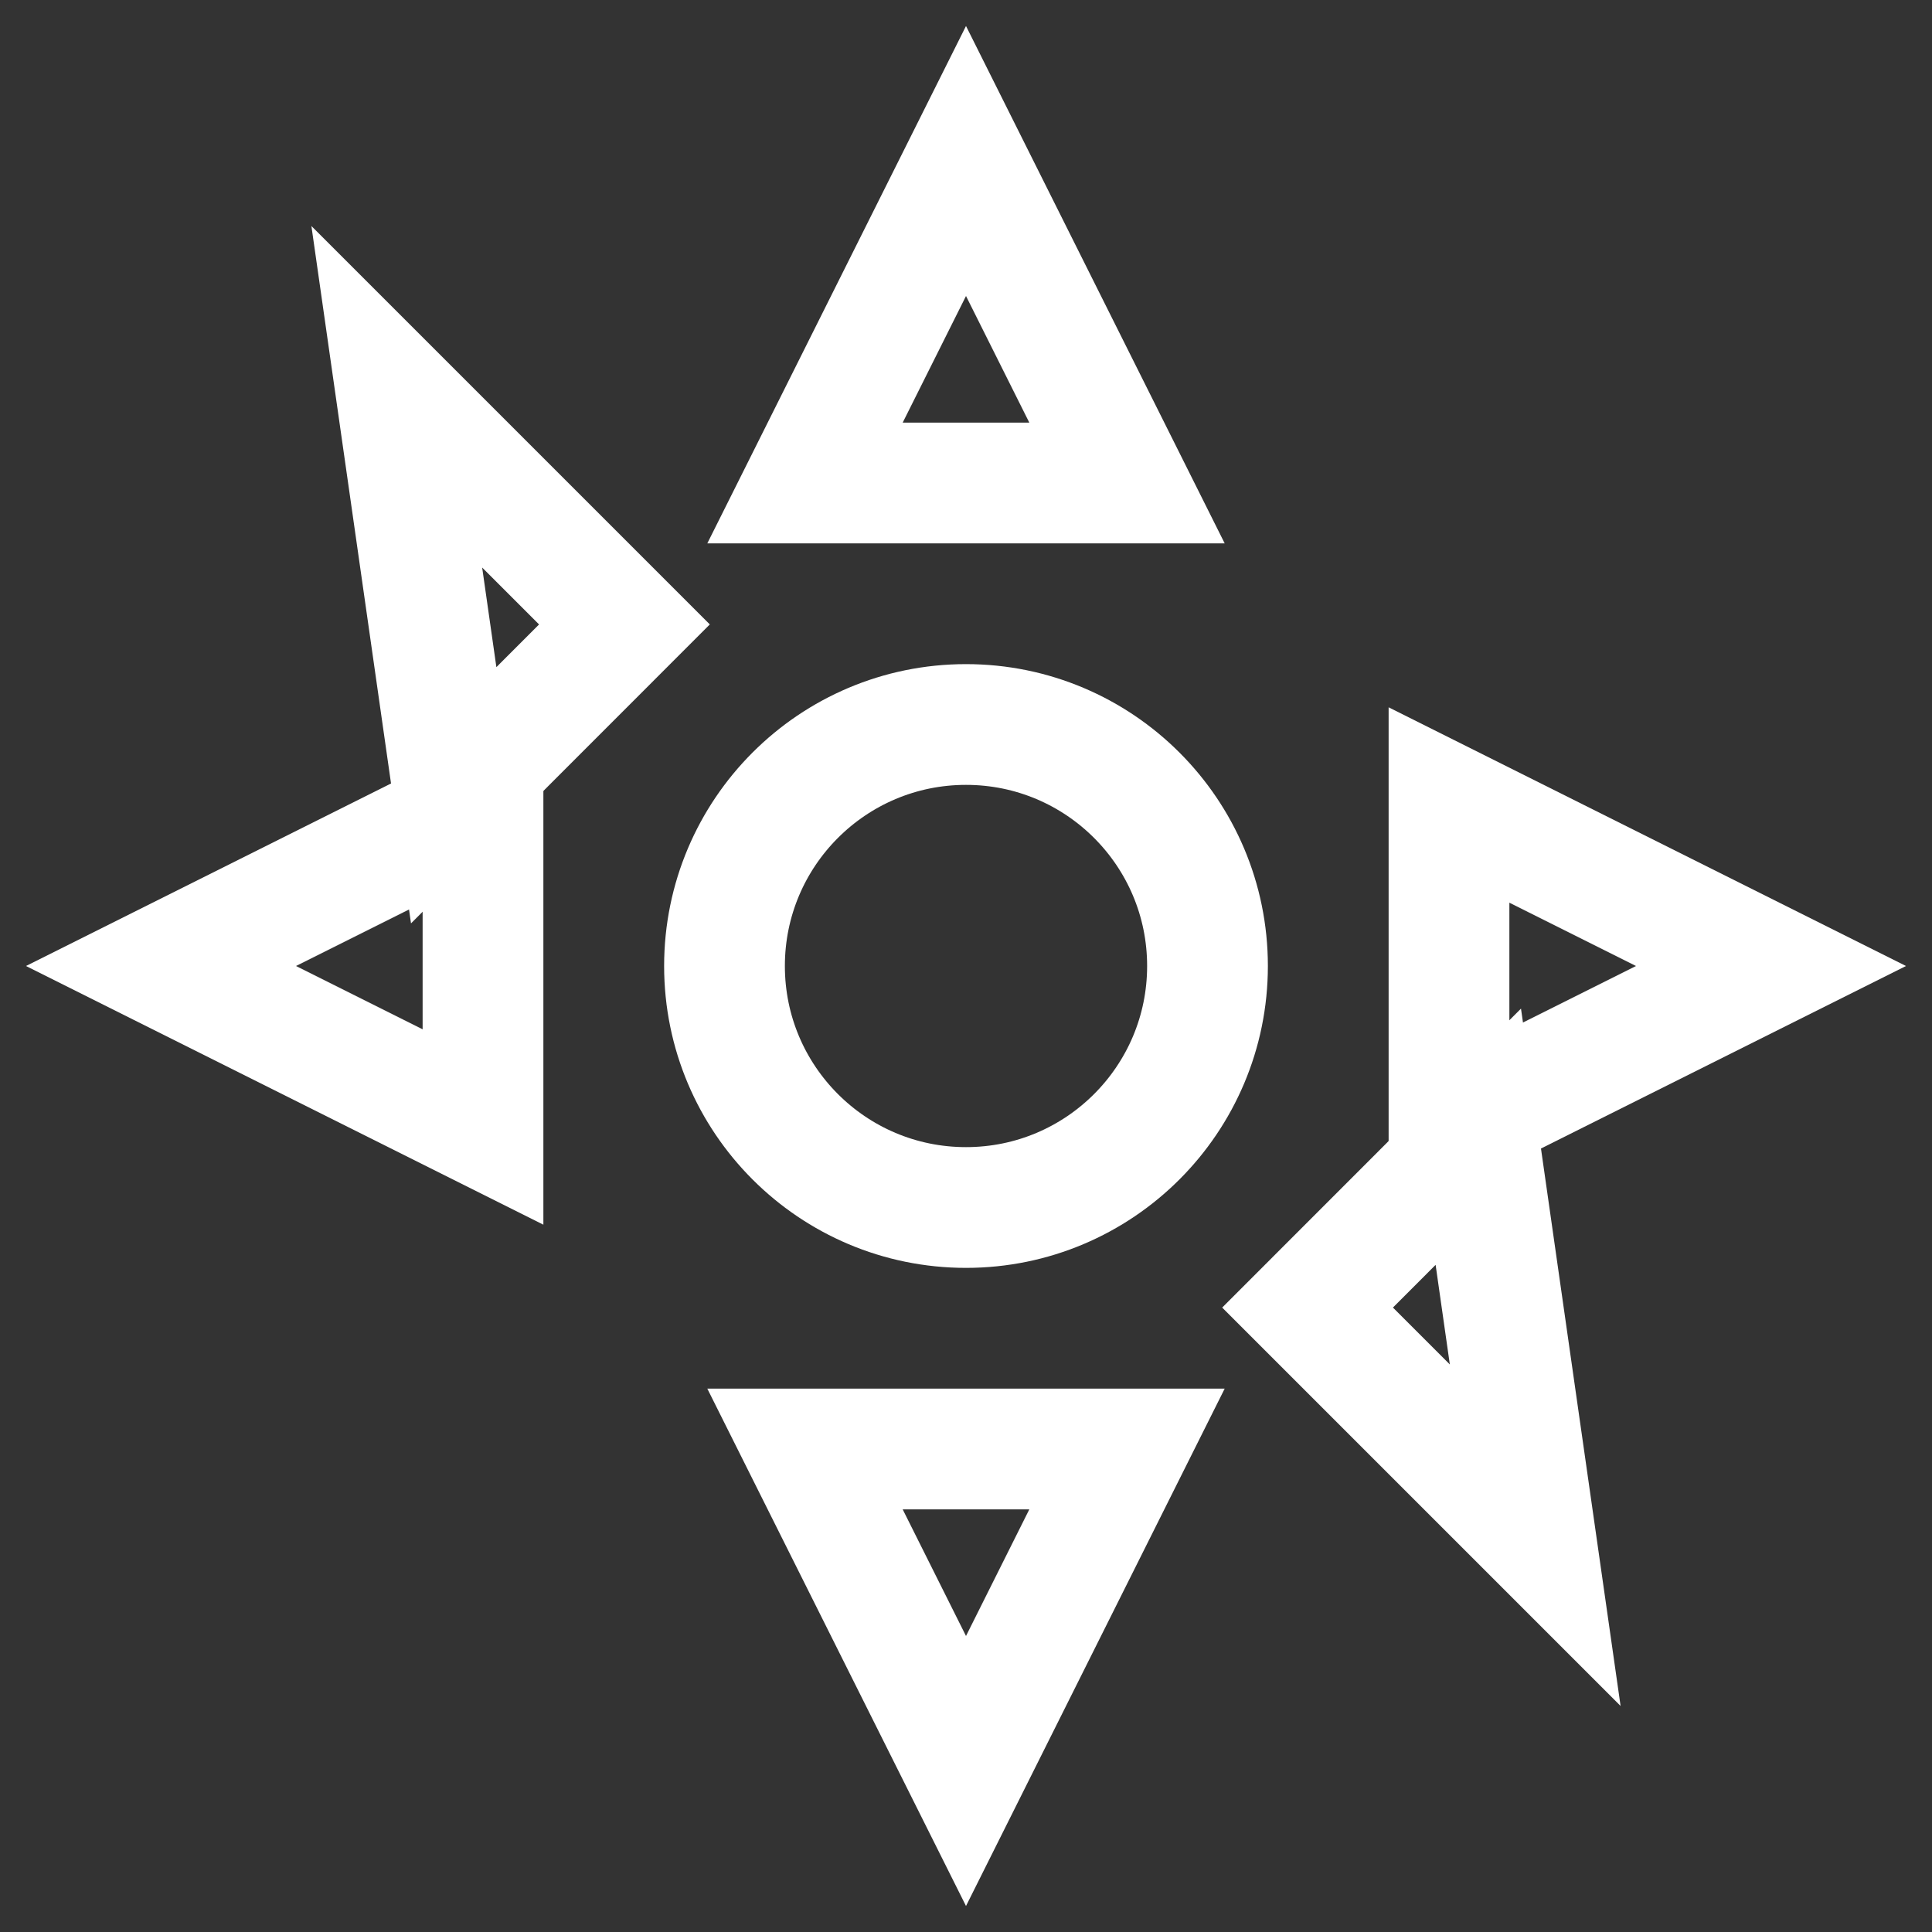 <?xml version="1.0" encoding="UTF-8"?>
<svg width="24" height="24" viewBox="0 0 24 24" fill="none" xmlns="http://www.w3.org/2000/svg">
  <rect x="0" y="0" width="24" height="24" fill="#333333" stroke="none"/>
  <path d="M12 2L14 6H10L12 2Z" stroke="white" stroke-width="1.5"/>
  <path d="M12 22L10 18H14L12 22Z" stroke="white" stroke-width="1.5"/>
  <path d="M2 12L6 10V14L2 12Z" stroke="white" stroke-width="1.5"/>
  <path d="M22 12L18 14V10L22 12Z" stroke="white" stroke-width="1.5"/>
  <path d="M4.929 4.929L7.757 7.757L5.636 9.879L4.929 4.929Z" stroke="white" stroke-width="1.5"/>
  <path d="M19.071 19.071L16.243 16.243L18.364 14.121L19.071 19.071Z" stroke="white" stroke-width="1.5"/>
  <circle cx="12" cy="12" r="3" stroke="white" stroke-width="1.5"/>
</svg> 